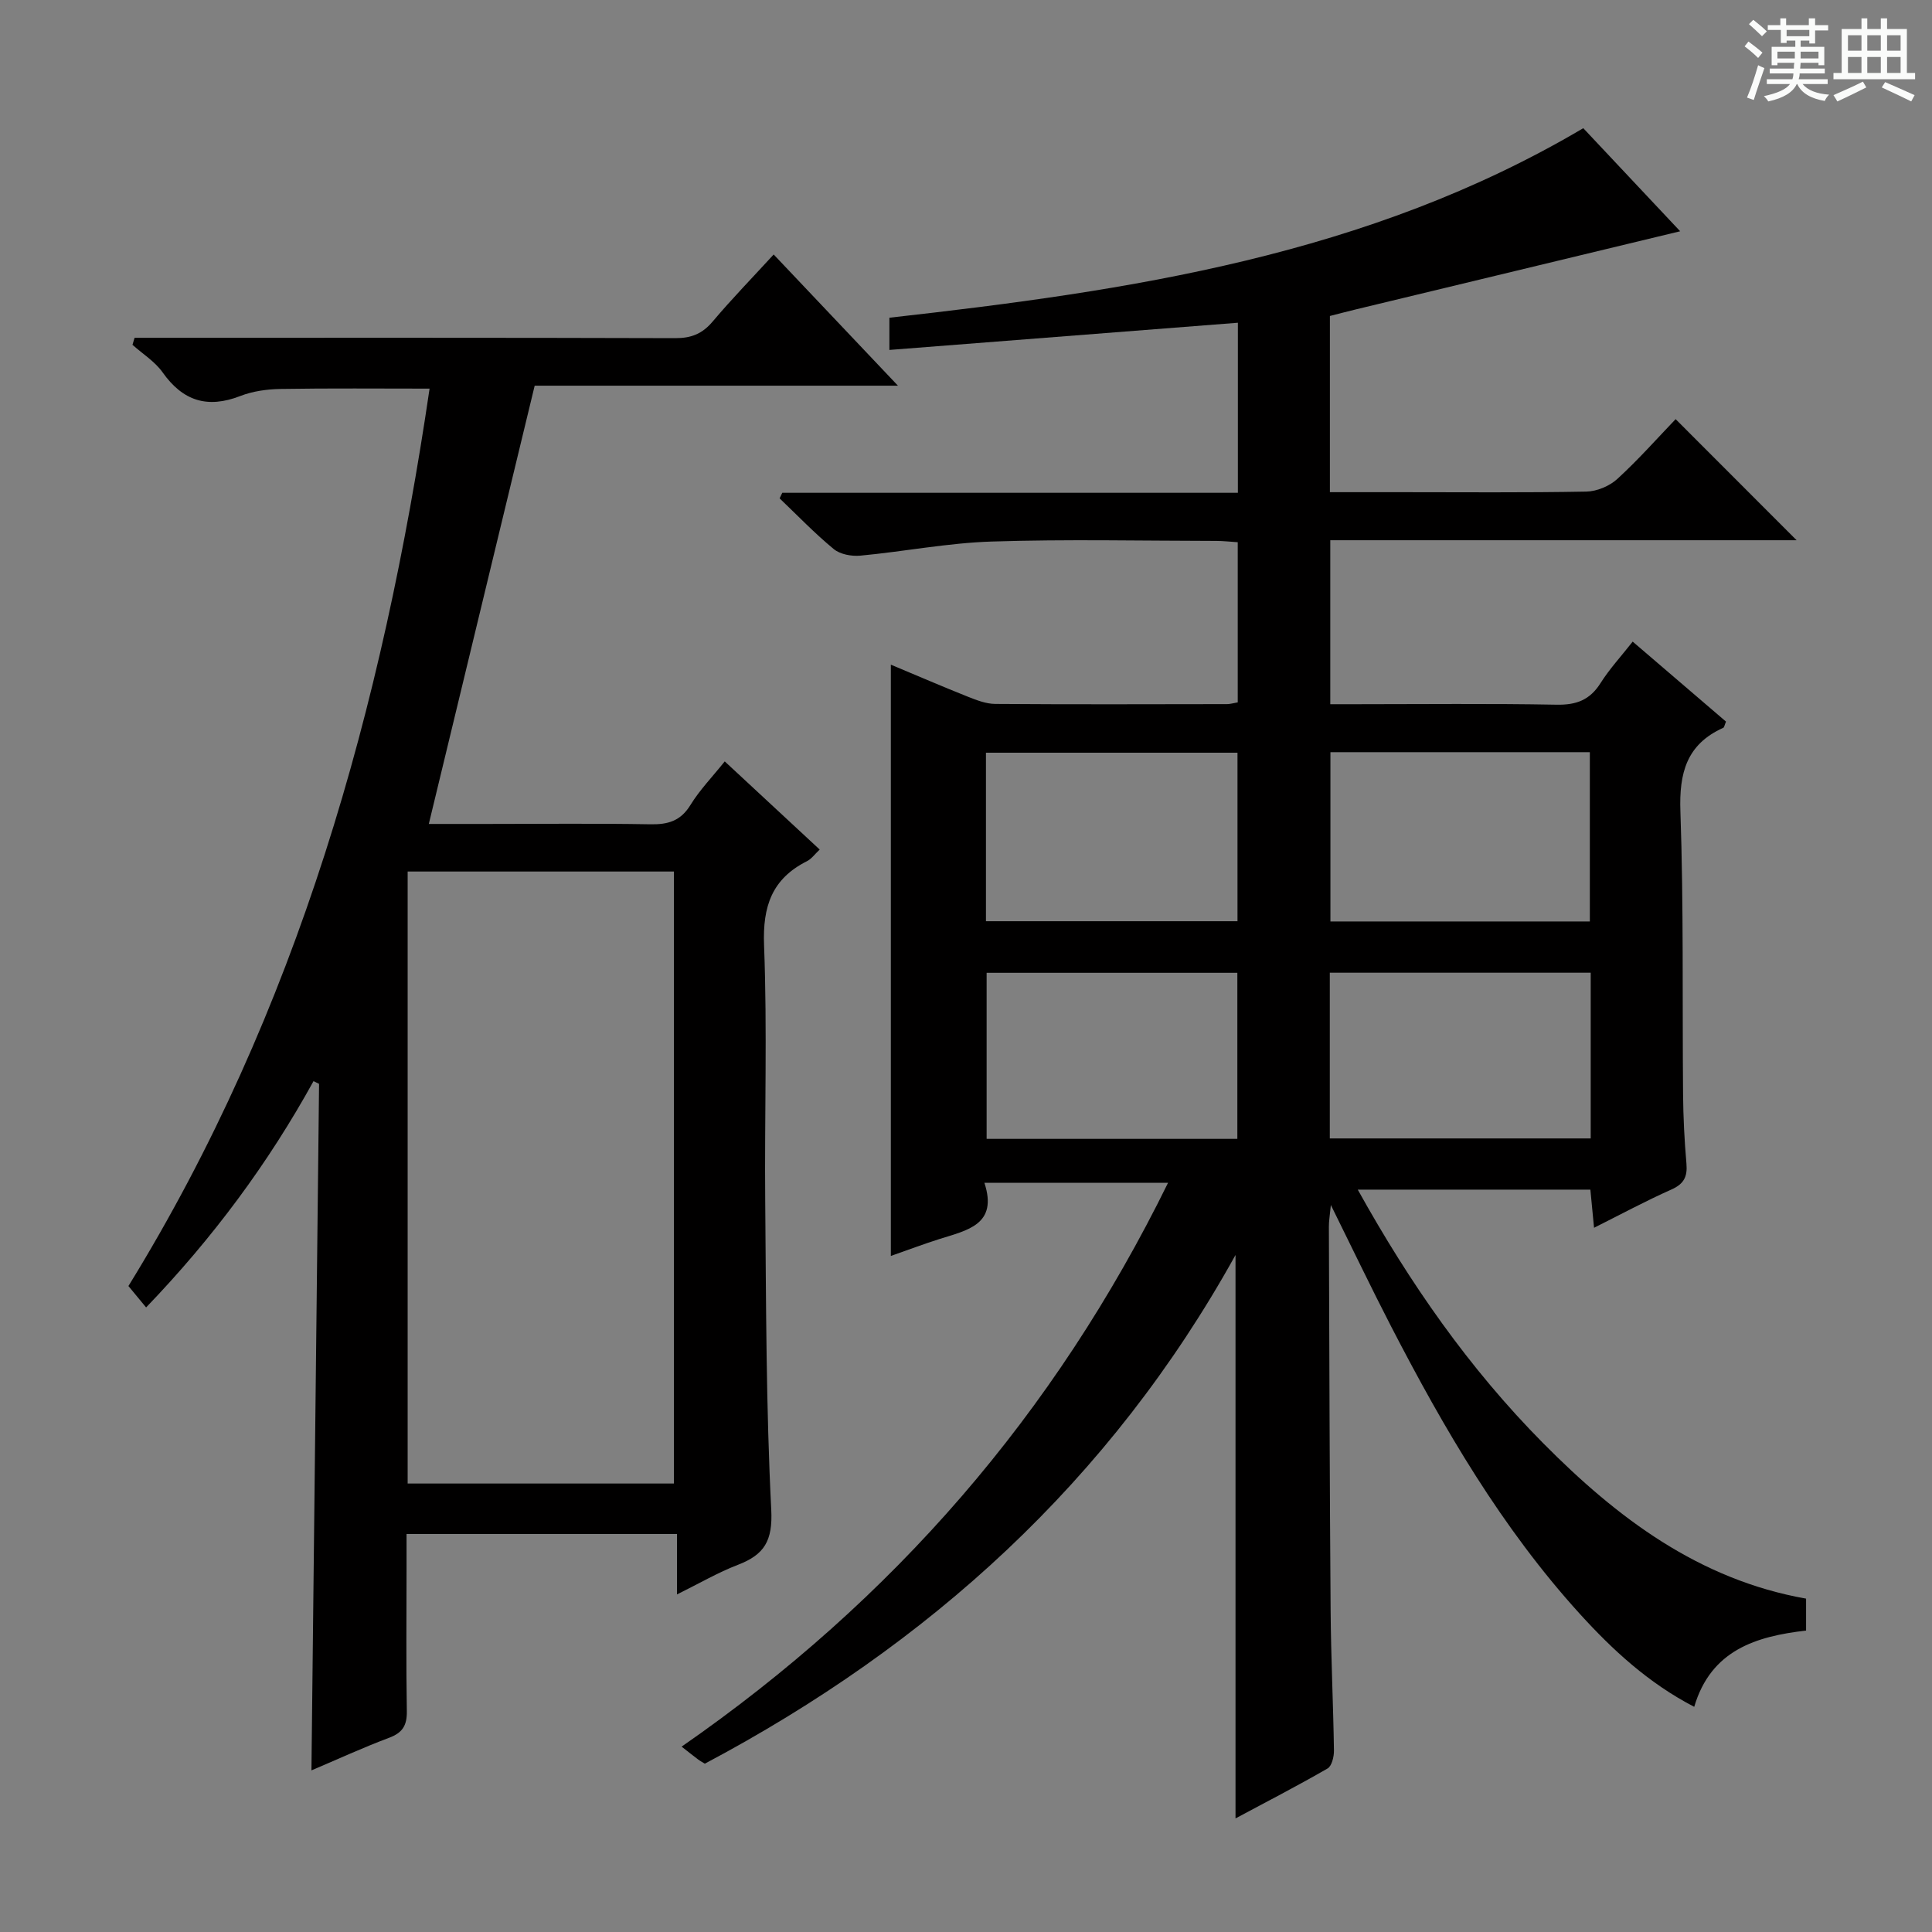<svg enable-background="new 0 0 400 400" viewBox="0 0 400 400" xmlns="http://www.w3.org/2000/svg"><rect x="0" y="0" width="400" height="400" fill="#808080" stroke="none"/><path d="m361.2 9.6.8-1c.9.7 1.9 1.4 2.9 2.3l-.9 1.1c-1-1-2-1.8-2.8-2.4zm.5 10.6c.9-2.1 1.6-4.3 2.3-6.7.4.2.8.4 1.3.6-.7 2.1-1.5 4.3-2.2 6.6zm.4-15.2.9-.9c1 .8 2 1.6 2.8 2.4l-1 1c-.9-.9-1.8-1.7-2.7-2.5zm12.5-1.2h1.2v1.4h2.7v1.1h-2.7v2.7h-1.2v-.6h-1.8v1.3h4.9v3.8h-1.2v-.5h-3.7c0 .4-.1.9-.1 1.2h5.1v1h-5.2c0 .5-.1.9-.2 1.2h6v1h-5.2c1.1 1.3 2.9 2 5.5 2.2-.4.4-.7.8-.9 1.3-2.9-.5-4.8-1.6-5.7-3.5h-.1c-.8 1.7-2.7 2.9-5.9 3.6-.2-.4-.6-.8-.9-1.1 2.8-.6 4.6-1.4 5.4-2.5h-4.8v-1h5.3c.1-.3.2-.7.2-1.2h-4.9v-1h5c0-.4 0-.8.1-1.2h-3.5v.5h-1.2v-3.8h4.9v-1.3h-1.8v.5h-1.2v-2.7h-2.7v-1h2.6v-1.4h1.2v1.4h4.7v-1.4zm-6.6 8.3h3.6c0-.4 0-.9 0-1.4h-3.6zm1.9-4.6h4.7v-1.3h-4.7zm6.6 3.2h-3.7v1.4h3.7z" fill="#fafbfa"/><path d="m385.3 3.8h1.3v2.2h2.8v-2.2h1.3v2.2h4.1v9.1h1.7v1.3h-16.9v-1.3h1.7v-9.1h4.1v-2.2zm.4 13.1.7 1.2c-1.8.9-3.8 1.9-6 2.9-.2-.4-.5-.8-.8-1.3 2.3-1 4.3-1.9 6.1-2.8zm-3.1-6.4h2.8v-3.2h-2.8zm0 4.6h2.8v-3.3h-2.8zm4-4.6h2.8v-3.2h-2.8zm0 4.6h2.8v-3.3h-2.8zm3.7 1.9c2.1.9 4.1 1.8 6.1 2.7l-.7 1.3c-2.2-1.1-4.2-2-6.1-2.9zm3.2-9.7h-2.8v3.2h2.8zm-2.8 7.8h2.8v-3.3h-2.8z" fill="#fafbfa"/><g fill="#010000"><path d="m255.8 376.48c0-38.83 0-77.2 0-116.65-25.98 46.89-63.54 80.74-109.87 105.32-.57-.35-1.01-.58-1.39-.87-.93-.7-1.85-1.43-3.42-2.66 43.84-30.4 77.23-68.9 100.71-116.73-12.75 0-25.07 0-38.02 0 2.86 8.68-3.59 9.82-9.32 11.64-3.3 1.05-6.55 2.27-10.05 3.5 0-40.82 0-81.3 0-122.42 5.32 2.22 10.58 4.5 15.91 6.62 1.82.72 3.79 1.5 5.69 1.51 16 .12 32 .06 48 .04.63 0 1.27-.2 2.22-.36 0-11.02 0-21.93 0-33.16-1.57-.1-3.01-.27-4.46-.27-15.5-.02-31.01-.37-46.49.13-9.08.29-18.1 2.07-27.18 2.92-1.81.17-4.18-.26-5.51-1.36-3.95-3.25-7.5-6.96-11.21-10.5.18-.38.36-.76.55-1.15h94.33c0-11.86 0-23.12 0-35.21-24.05 1.88-47.94 3.74-72.15 5.63 0-2.44 0-4.2 0-6.67 49.64-5.57 99.01-12.84 143.66-39.24 6.69 7.12 13.46 14.32 20.06 21.34-22.53 5.43-44.82 10.79-67.11 16.17-1.76.42-3.5.89-5.41 1.37v36.48h14.58c12.83 0 25.67.12 38.5-.12 2.19-.04 4.82-1.14 6.44-2.63 4.41-4.04 8.38-8.54 12.06-12.37 8.7 8.71 16.96 16.98 25.05 25.07-31.49 0-63.86 0-96.55 0v33.95h5.34c13.83 0 27.67-.16 41.5.1 4.1.08 6.91-.97 9.12-4.48 1.84-2.91 4.22-5.49 6.65-8.58 6.68 5.73 13.05 11.19 19.32 16.56-.31.73-.36 1.2-.58 1.29-7.59 3.42-9.14 9.35-8.86 17.3.68 19.48.38 38.99.55 58.48.04 4.82.28 9.64.7 14.44.23 2.7-.51 4.21-3.1 5.36-5.28 2.35-10.39 5.1-16.03 7.93-.28-2.9-.51-5.29-.76-7.9-15.97 0-31.69 0-48.16 0 10.79 19.42 23.07 37.03 38.37 52.48 15.33 15.48 32.26 28.27 54.45 32.2v6.61c-10.3 1.19-19.68 4-23.16 15.79-9.46-4.91-16.87-11.75-23.68-19.24-16.14-17.77-28.11-38.3-39.06-59.49-4.12-7.97-7.98-16.06-12.49-25.17-.21 2.19-.42 3.34-.41 4.5.1 26.49.16 52.99.36 79.48.07 9.65.55 19.3.69 28.95.02 1.28-.44 3.23-1.33 3.74-6.33 3.65-12.79 6.98-19.05 10.33zm73.36-185.7c0-11.94 0-23.46 0-35.05-18.17 0-35.9 0-53.71 0v35.05zm.18 10.61c-18.34 0-36.19 0-54.02 0v34.31h54.02c0-11.54 0-22.78 0-34.31zm-125.21-10.66h52.08c0-11.73 0-23.27 0-34.89-17.57 0-34.77 0-52.08 0zm52.05 45.06c0-11.8 0-23.16 0-34.38-17.62 0-34.82 0-51.91 0v34.38z"/><path d="m88.78 170.59h11.87c11.33 0 22.67-.13 33.99.07 3.66.07 6.28-.68 8.32-4.01 1.89-3.08 4.47-5.74 7.09-9.01 6.57 6.1 12.96 12.03 19.66 18.25-1.01.95-1.69 1.93-2.62 2.4-7.27 3.65-9.21 9.35-8.9 17.41.68 17.64.08 35.32.24 52.98.19 21.31.17 42.64 1.25 63.91.32 6.41-1.42 9.28-6.88 11.38-4.15 1.59-8.04 3.87-12.64 6.14 0-4.35 0-8.22 0-12.51-18.71 0-36.93 0-55.99 0v7.15c0 9.83-.11 19.67.06 29.49.05 2.95-.84 4.49-3.67 5.55-5.42 2.03-10.68 4.46-16.08 6.75.53-47.65 1.05-94.9 1.58-142.14-.38-.19-.77-.37-1.15-.56-9.38 17.02-20.82 32.45-34.66 46.85-1.29-1.56-2.34-2.83-3.66-4.43 35.07-56.94 52.64-119.86 62.35-185.8-10.45 0-20.67-.1-30.89.07-2.79.05-5.73.46-8.3 1.46-6.8 2.64-11.88 1.04-16.08-4.89-1.59-2.25-4.14-3.83-6.24-5.71.14-.48.28-.97.43-1.45h4.99c35.66 0 71.32-.04 106.98.07 3.3.01 5.58-.91 7.71-3.43 3.96-4.69 8.25-9.1 12.64-13.89 8.53 9.01 16.79 17.72 25.73 27.16-26.08 0-51.01 0-75.21 0-7.33 30.31-14.54 60.18-21.92 90.74zm-4.38 9.85v126.71h55.13c0-42.51 0-84.57 0-126.71-18.5 0-36.6 0-55.13 0z"/></g></svg>